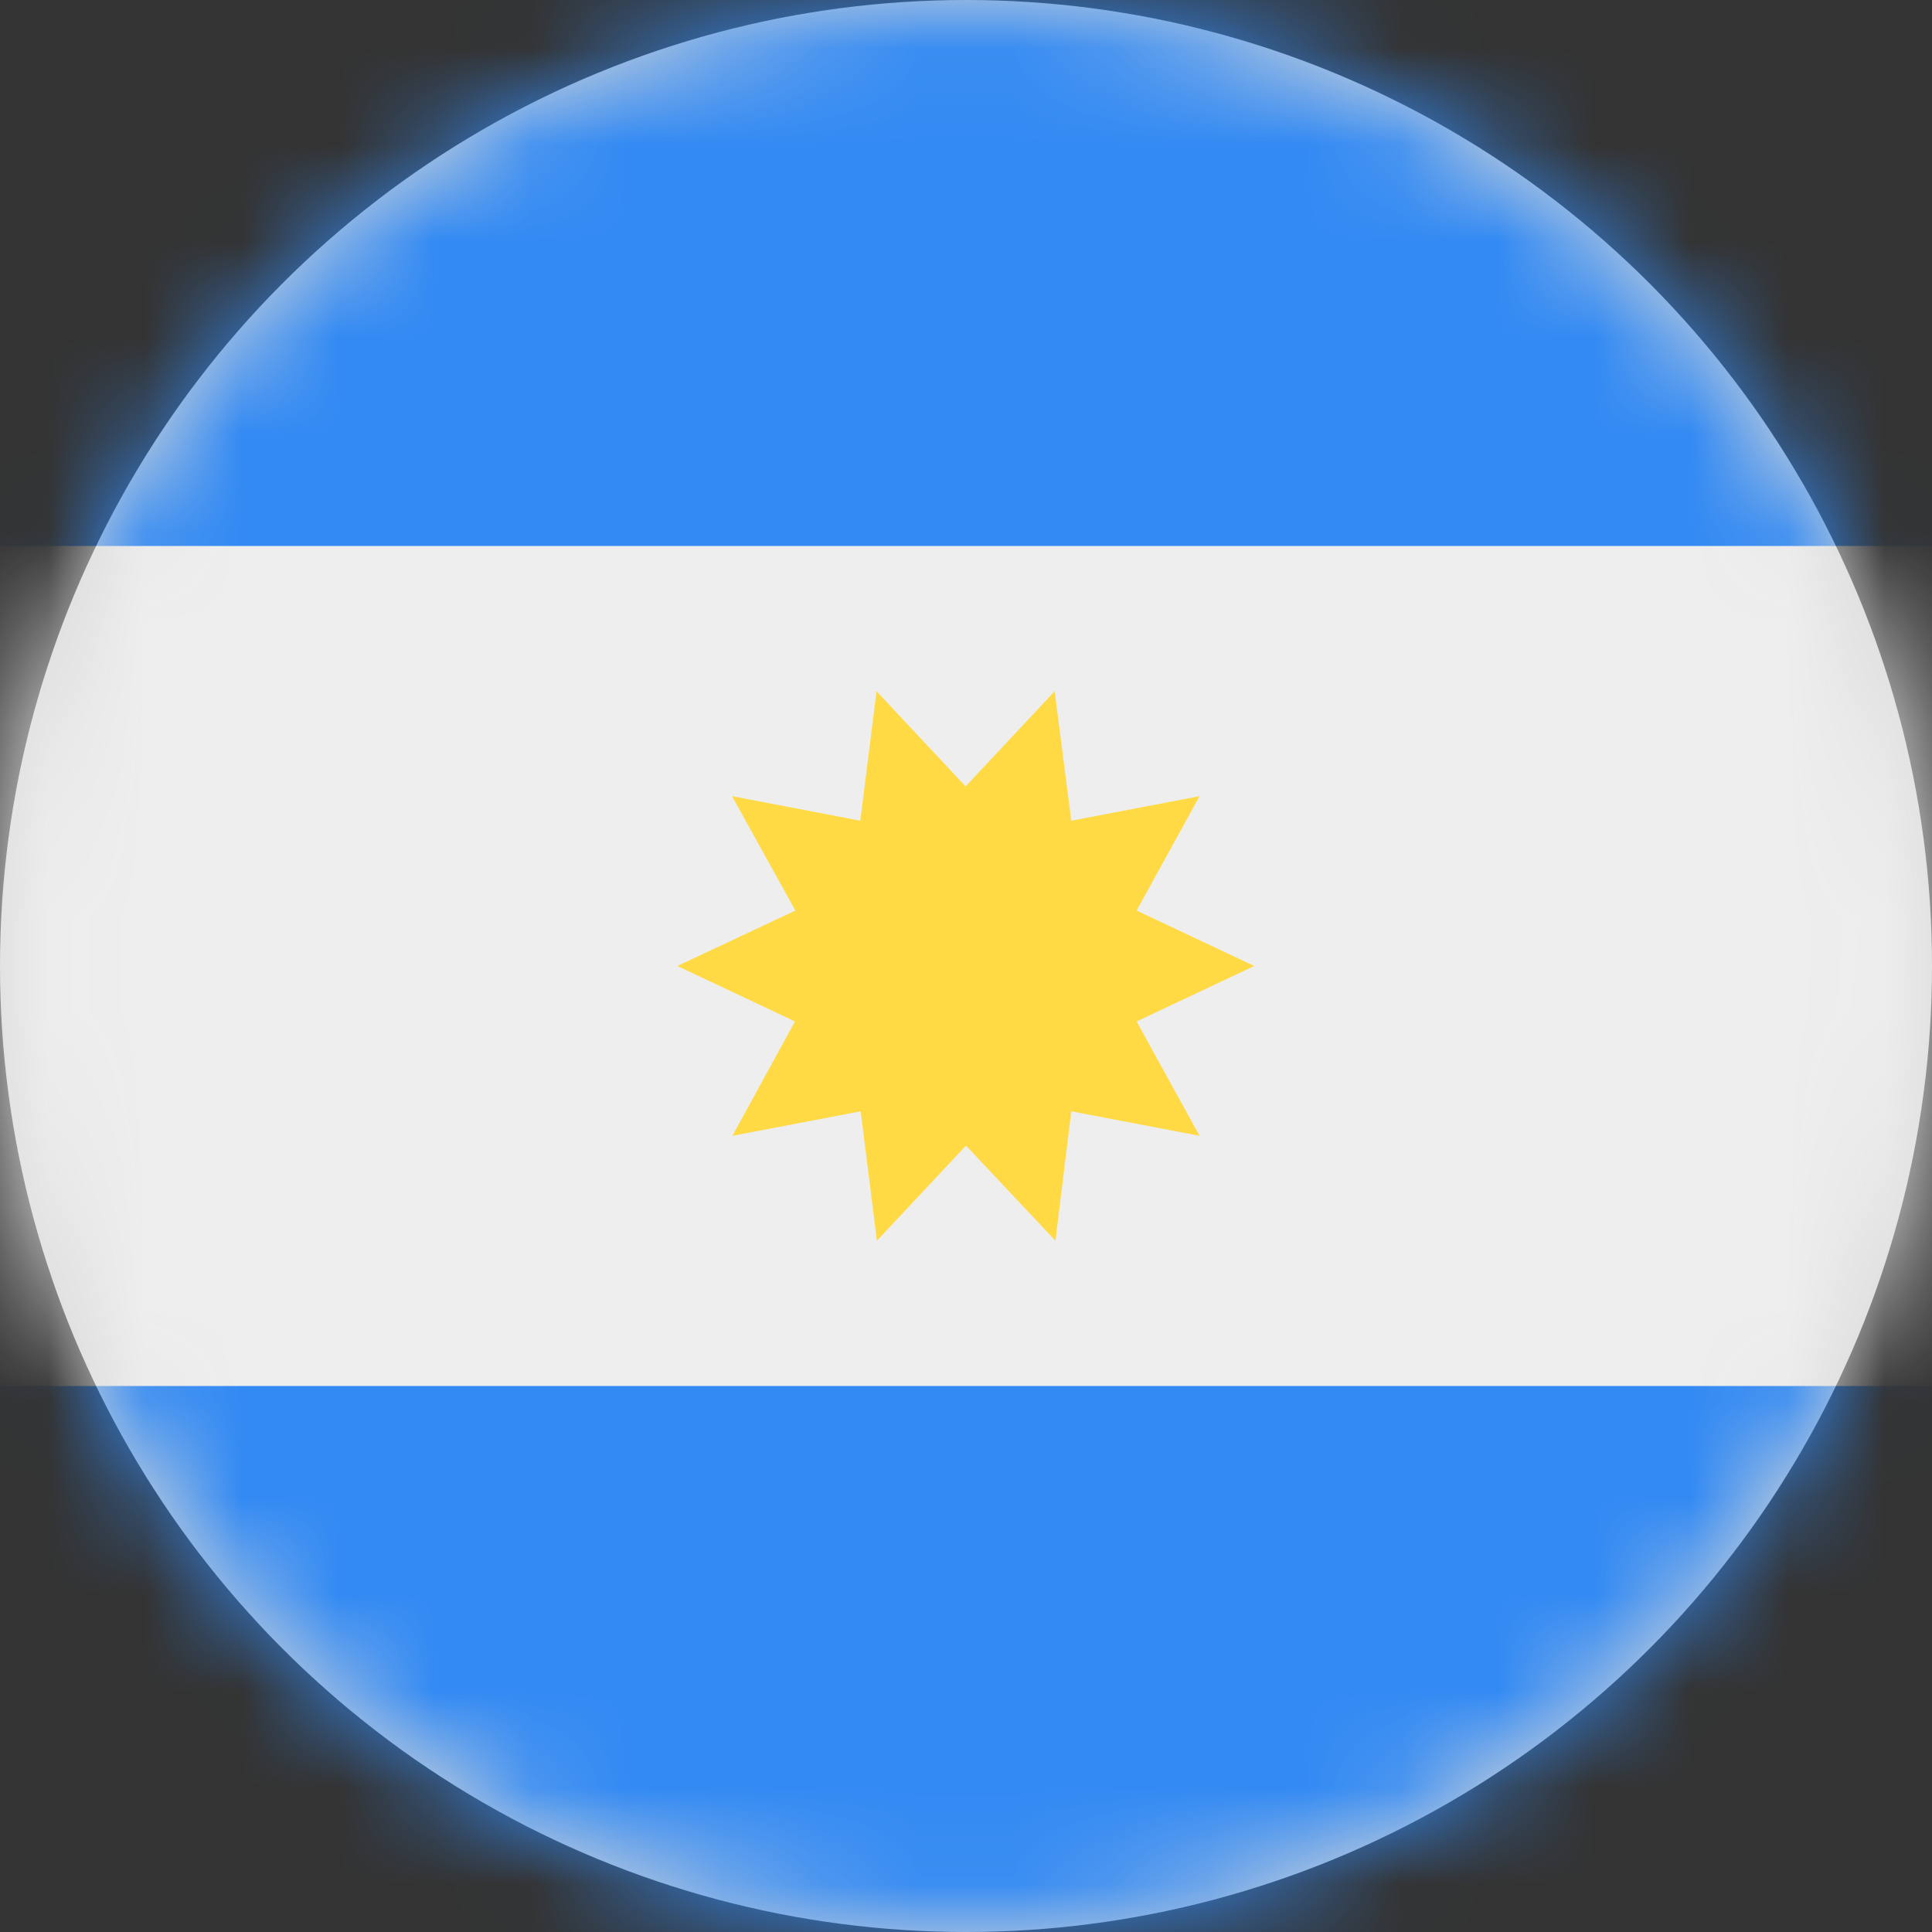 <?xml version="1.0" encoding="UTF-8"?>
<svg width="20px" height="20px" viewBox="0 0 20 20" version="1.1" xmlns="http://www.w3.org/2000/svg" xmlns:xlink="http://www.w3.org/1999/xlink">
    <rect x="0" y="0" width="20" height="20" fill="#333333" stroke="none"/>
    <title>ar_flag_20px</title>
    <defs>
        <circle id="path-1" cx="10" cy="10" r="10"></circle>
    </defs>
    <g id="Design-System" stroke="none" stroke-width="1" fill="none" fill-rule="evenodd">
        <g id="Flags-20x20" transform="translate(-51, -155)">
            <g id="ar_flag_20px" transform="translate(51, 155)">
                <mask id="mask-2" fill="white">
                    <use xlink:href="#path-1"></use>
                </mask>
                <use id="Mask" fill="#D8D8D8" xlink:href="#path-1"></use>
                <g id="ar" mask="url(#mask-2)" fill-rule="nonzero">
                    <polygon id="Path" fill="#338AF3" points="0 0 20 0 20 5.652 19.062 10 20 14.348 20 20 0 20 0 14.348 1.016 10 0 5.652"></polygon>
                    <polygon id="Path" fill="#EEEEEE" points="0 5.652 20 5.652 20 14.348 0 14.348"></polygon>
                    <polygon id="Path" fill="#FFDA44" points="12.984 10 11.766 10.574 12.418 11.758 11.09 11.504 10.926 12.844 10 11.859 9.078 12.844 8.91 11.504 7.582 11.758 8.23 10.574 7.012 10 8.234 9.426 7.578 8.242 8.906 8.496 9.074 7.156 9.996 8.141 10.918 7.156 11.09 8.496 12.418 8.242 11.766 9.426"></polygon>
                </g>
            </g>
        </g>
    </g>
</svg>